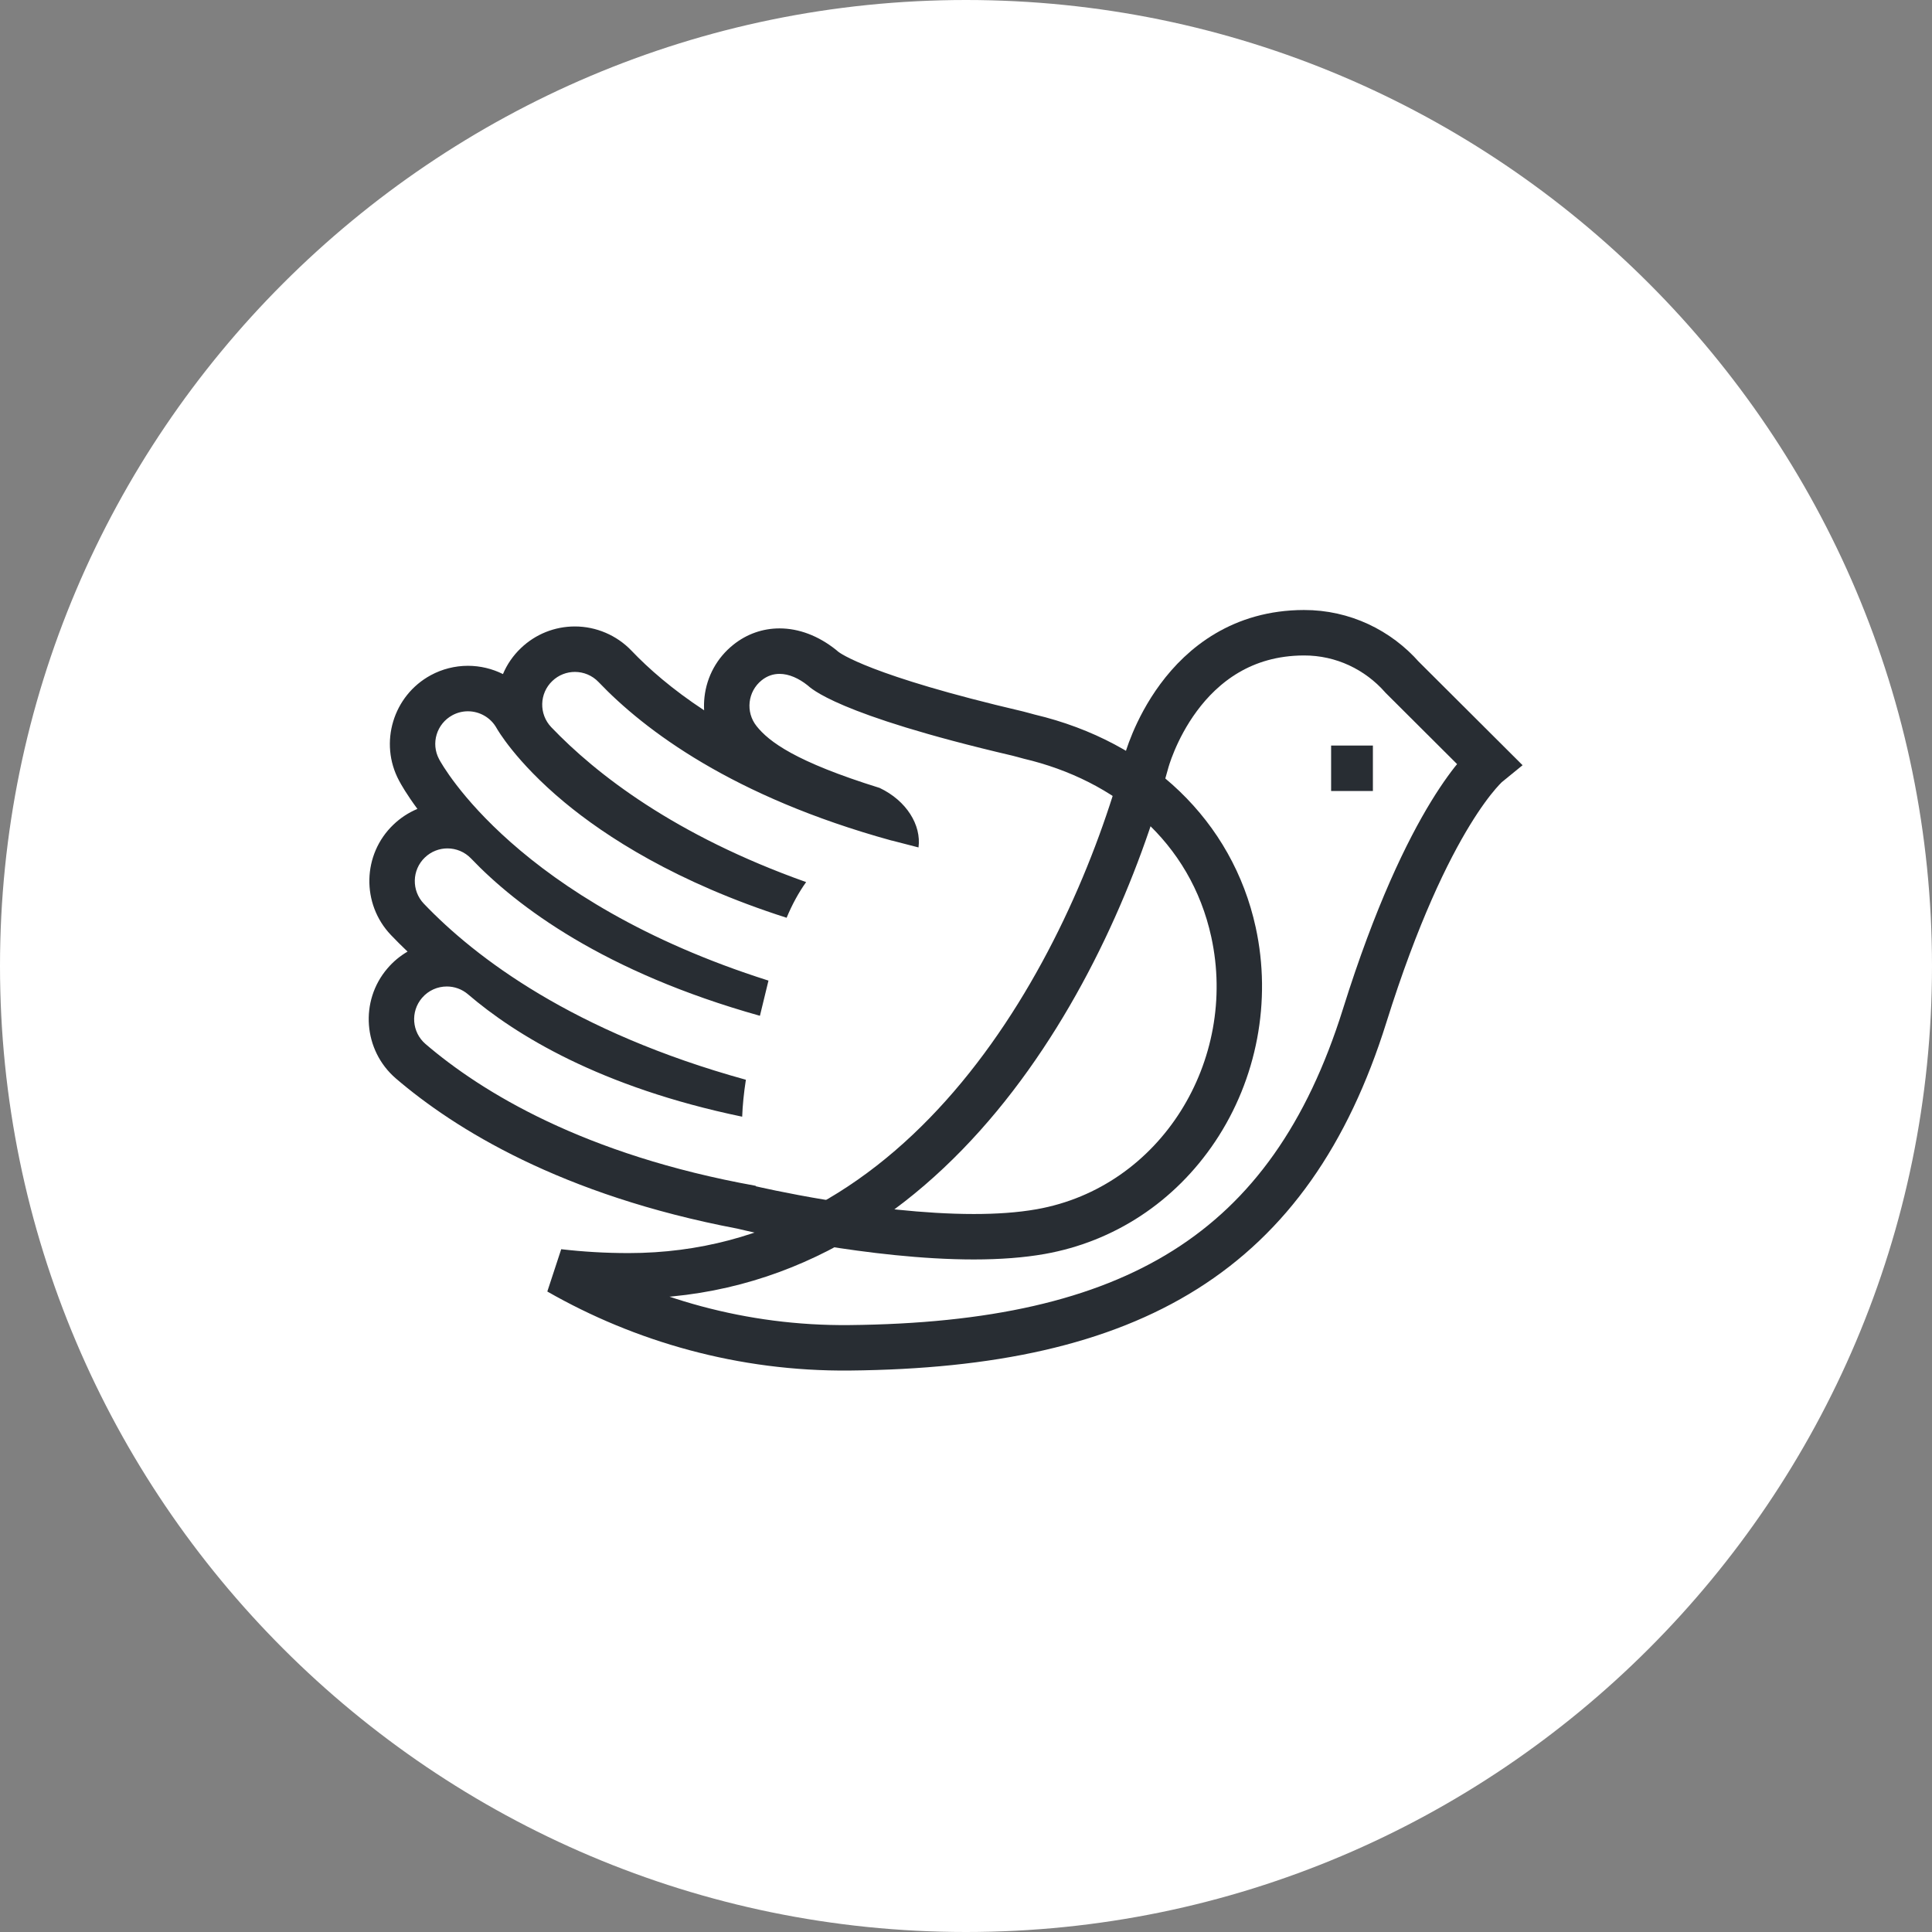 <?xml version="1.0" encoding="utf-8"?>
<!-- Generator: Adobe Illustrator 16.0.0, SVG Export Plug-In . SVG Version: 6.00 Build 0)  -->
<!DOCTYPE svg PUBLIC "-//W3C//DTD SVG 1.1//EN" "http://www.w3.org/Graphics/SVG/1.1/DTD/svg11.dtd">
<svg version="1.1" xmlns="http://www.w3.org/2000/svg" xmlns:xlink="http://www.w3.org/1999/xlink" x="0px" y="0px" width="170px"
	 height="170px" viewBox="0 0 170 170" enable-background="new 0 0 170 170" xml:space="preserve">
<rect x="0" y="0" width="170" height="170" fill="#808080" stroke="none"/>
<g id="Background">
</g>
<g id="Circle">
	<g>
		<path fill="#FFFFFF" d="M85,170c-46.869,0-85-38.131-85-85S38.131,0,85,0c46.87,0,85,38.131,85,85S131.87,170,85,170z"/>
	</g>
</g>
<g id="TEXT">
</g>
<g id="Icons">
	<g>
		<g>
			<path fill="#282D33" d="M50.586,59.123c0.758,0,1.515,0.298,2.08,0.889c4.047,4.241,11.809,10.096,25.771,13.945
				c0.025,0.006,0.053,0.006,0.078,0.014l2.306,0.596c0.262-1.969-1.058-4.115-3.419-5.236c-7.43-2.311-9.74-4.074-10.827-5.435
				c-0.992-1.24-0.789-3.051,0.45-4.04c0.489-0.392,1.024-0.561,1.569-0.561c0.838,0,1.703,0.399,2.471,1.011
				c0.25,0.198,2.401,2.538,18.038,6.19c0.316,0.074,0.527,0.146,0.971,0.261c8.104,1.903,14.682,7.317,16.508,15.689
				c2.371,10.861-4.424,22.021-15.371,23.958c-1.677,0.297-3.559,0.418-5.521,0.418c-8.802,0-19.17-2.437-19.17-2.437
				c-0.011-0.013-0.025-0.032-0.038-0.047c-15.101-2.719-24.121-8.259-29.041-12.476c-1.202-1.034-1.342-2.848-0.307-4.056
				c0.566-0.663,1.371-1.004,2.182-1.004c0.662,0,1.328,0.228,1.869,0.692c4.14,3.55,11.618,8.17,24.12,10.765
				c0.037-0.992,0.145-2.081,0.326-3.25C50.442,90.813,41.835,84.27,37.293,79.515c-1.094-1.148-1.054-2.969,0.094-4.064
				c0.557-0.533,1.271-0.799,1.986-0.799c0.757,0.001,1.512,0.298,2.078,0.889c4.016,4.204,11.686,9.992,25.416,13.84l0.752-3.096
				c-22.105-7.01-28.701-18.953-28.982-19.482c-0.746-1.396-0.215-3.119,1.173-3.871c0.432-0.233,0.898-0.345,1.36-0.345
				c1.02,0,2.011,0.543,2.535,1.495c0.016,0.028,1.626,2.904,5.935,6.49c3.614,3.007,9.85,7.074,19.575,10.184
				c0.483-1.16,1.059-2.22,1.718-3.14c-11.562-4.107-18.508-9.531-22.427-13.629c-1.096-1.15-1.057-2.97,0.094-4.066
				C49.157,59.388,49.872,59.123,50.586,59.123 M50.586,55.123L50.586,55.123c-1.78,0-3.468,0.678-4.752,1.907
				c-0.699,0.666-1.226,1.445-1.578,2.283c-0.942-0.47-1.995-0.728-3.086-0.728c-1.135,0-2.264,0.286-3.262,0.826
				c-3.318,1.797-4.572,5.958-2.796,9.276c0.167,0.317,0.67,1.211,1.617,2.49c-0.773,0.322-1.489,0.788-2.11,1.384
				c-2.734,2.607-2.836,6.967-0.222,9.711c0.451,0.472,0.938,0.96,1.465,1.461c-0.663,0.384-1.26,0.88-1.768,1.476
				c-2.46,2.867-2.13,7.215,0.738,9.685c5.168,4.431,14.551,10.274,30.066,13.219l0.707,0.166
				c0.442,0.104,10.925,2.543,20.085,2.543c2.332,0,4.424-0.162,6.218-0.479c6.134-1.085,11.462-4.594,15.006-9.882
				c3.687-5.505,4.992-12.382,3.576-18.868c-2.035-9.324-9.306-16.319-19.456-18.719c-0.15-0.039-0.266-0.072-0.371-0.102
				c-0.222-0.063-0.414-0.116-0.646-0.171c-13.55-3.165-16.152-5.17-16.256-5.254c-0.098-0.086-0.162-0.139-0.209-0.176
				c-1.544-1.228-3.259-1.877-4.957-1.877c-1.485,0-2.892,0.496-4.067,1.437c-1.433,1.145-2.335,2.781-2.539,4.606
				c-0.043,0.391-0.053,0.779-0.032,1.164c-2.818-1.853-4.895-3.677-6.396-5.252C54.266,55.896,52.454,55.123,50.586,55.123
				L50.586,55.123L50.586,55.123z"/>
		</g>
		<path fill="none" stroke="#282D33" stroke-width="4" d="M130.985,67.176l-7.603-7.58c-2.114-2.401-5.2-3.929-8.649-3.921
			c-10.905,0.027-13.863,11.371-13.867,11.384c-4.922,18.239-19.083,45.202-45.565,45.202c-2.084,0-4.136-0.121-6.149-0.354
			c7.404,4.235,16.181,6.781,25.592,6.689c24.889-0.244,38.801-8.355,45.333-29.214C125.691,71.453,130.985,67.176,130.985,67.176z"
			/>
		<line fill="none" stroke="#282D33" stroke-width="4" x1="117.127" y1="67.602" x2="120.803" y2="67.602"/>
	</g>
</g>
</svg>
